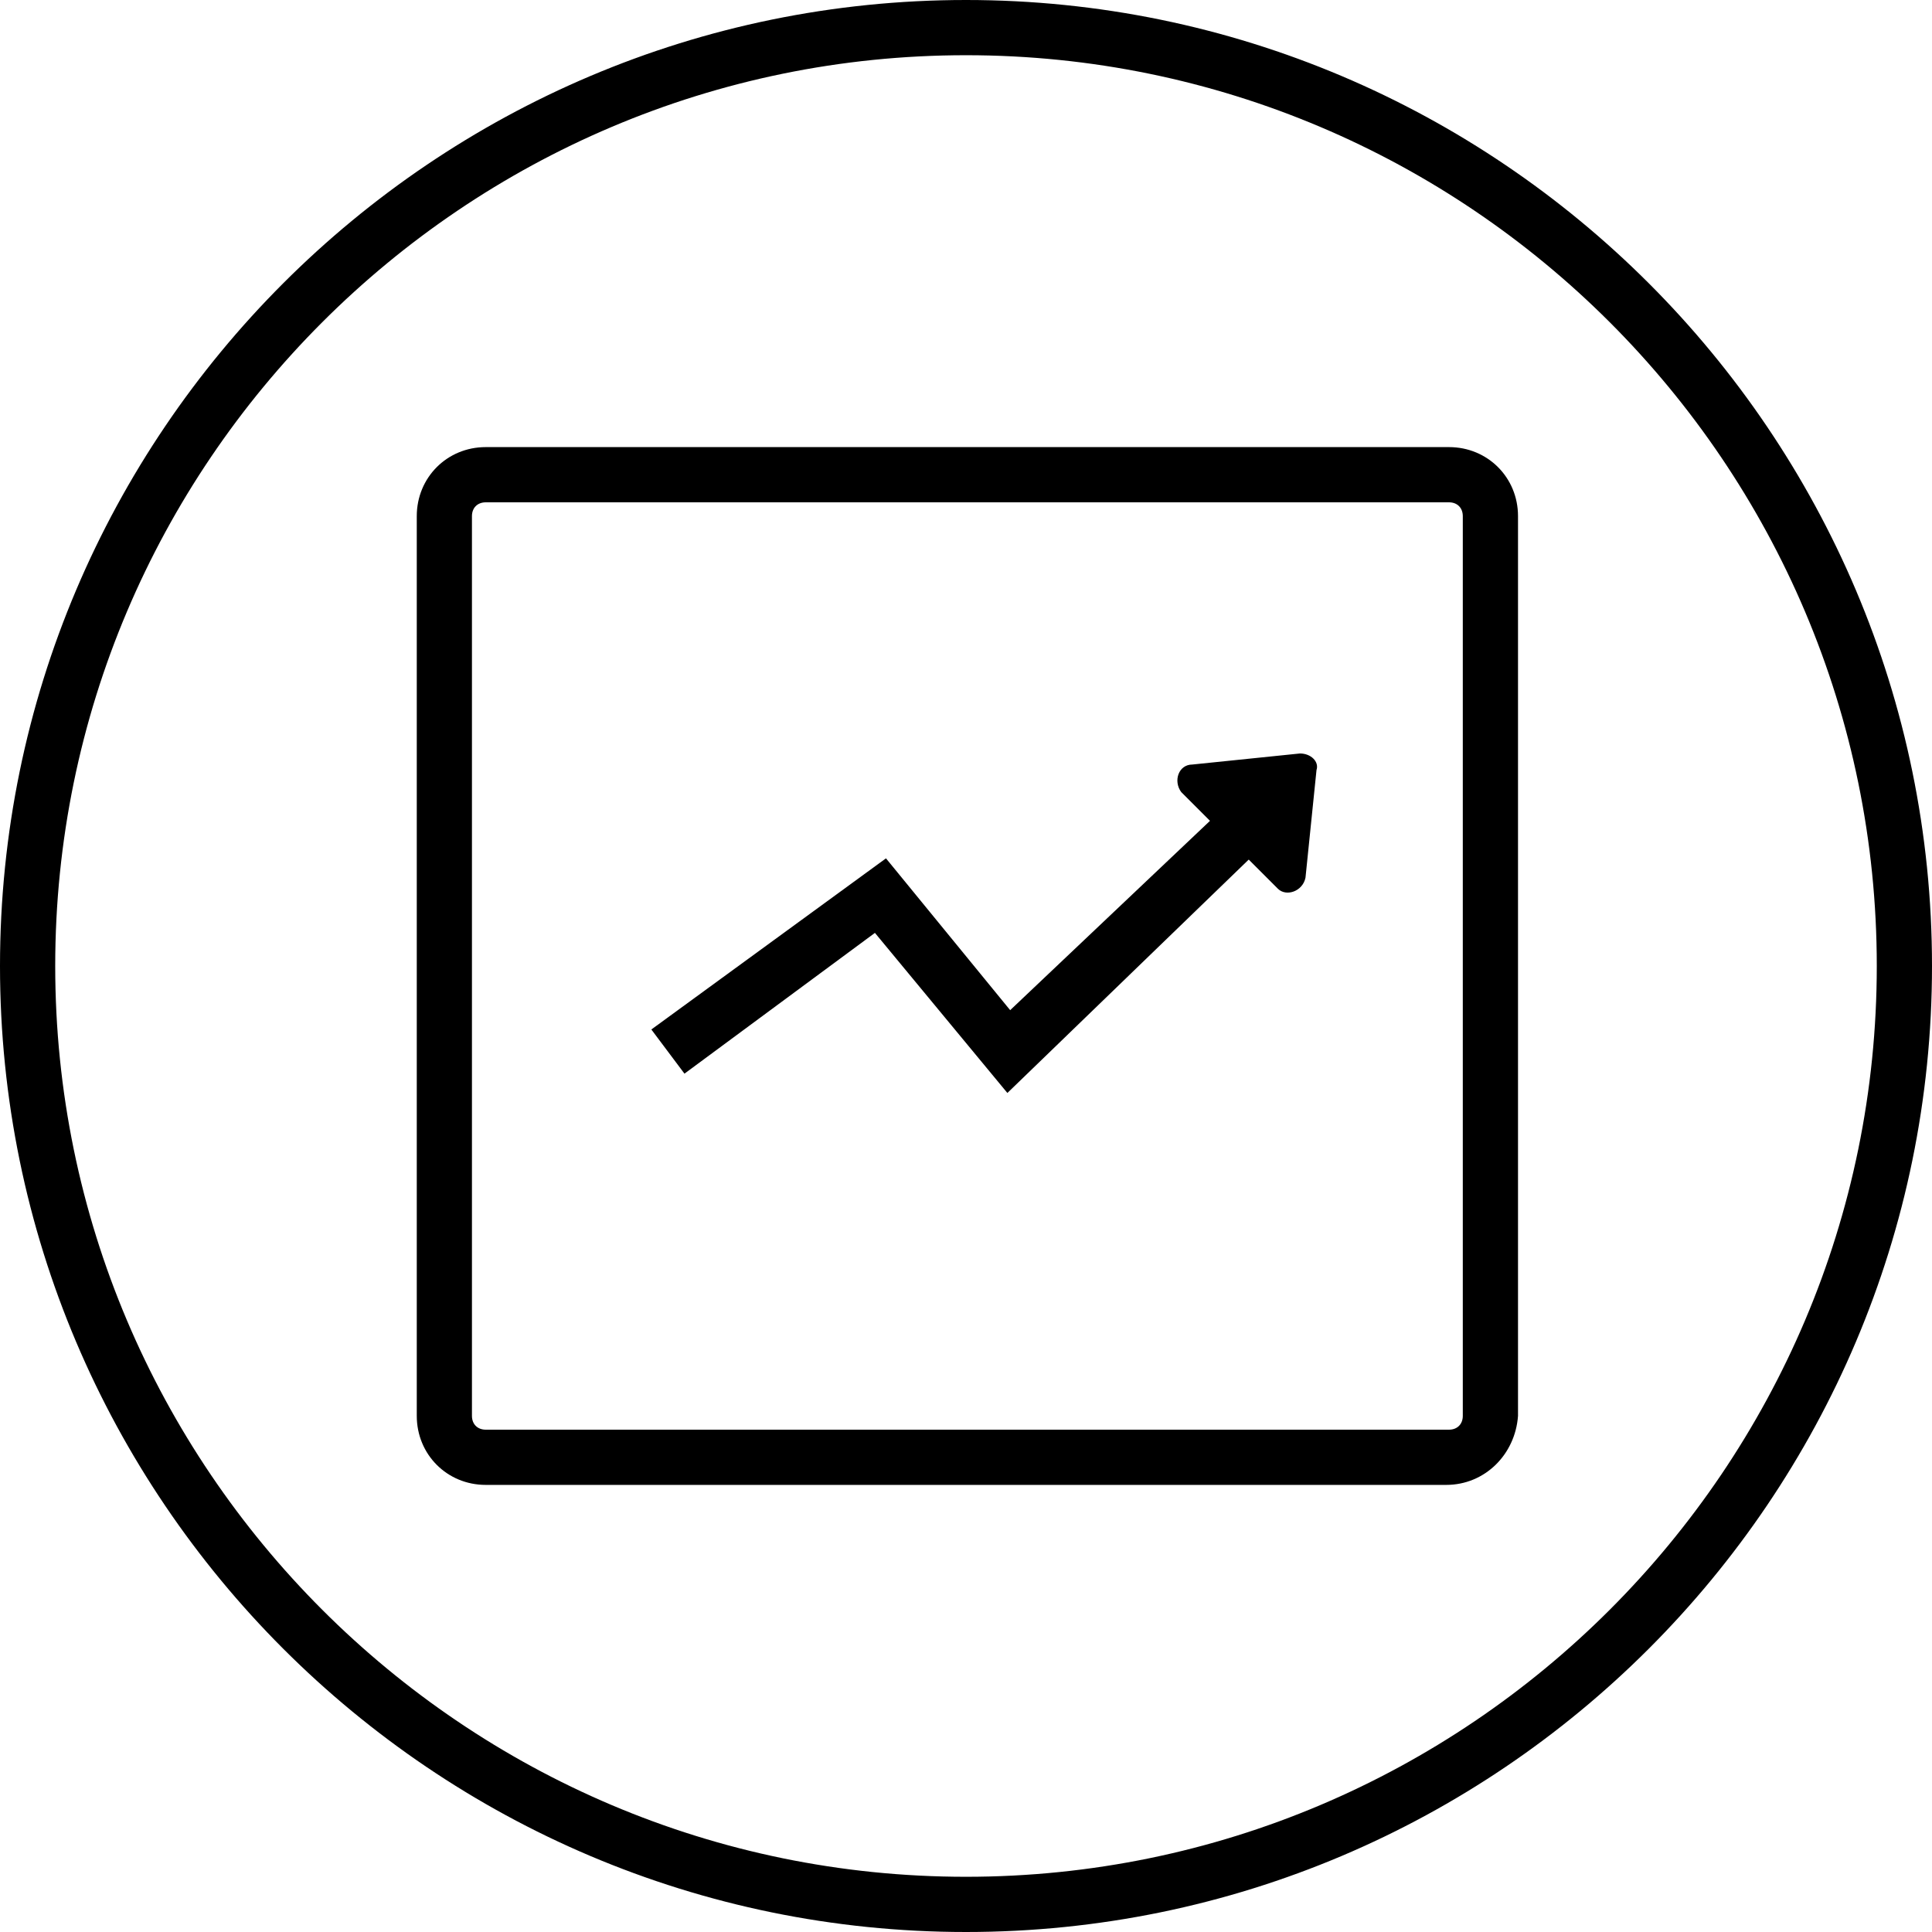 <svg width="50" height="50" viewBox="0 0 50 50" fill="none" xmlns="http://www.w3.org/2000/svg">
<path d="M25 50C11.214 50 0 38.786 0 25C0 11.214 11.214 0 25 0C38.786 0 50 11.214 50 25C50 38.786 38.786 50 25 50ZM25 1.429C12 1.429 1.429 12 1.429 25C1.429 38 12 48.571 25 48.571C38 48.571 48.571 38 48.571 25C48.571 12 38 1.429 25 1.429Z" fill="black"/>
<path d="M37.428 38.429H12.571C11.571 38.429 10.786 37.643 10.786 36.643V13.357C10.786 12.357 11.571 11.571 12.571 11.571H37.5C38.5 11.571 39.286 12.357 39.286 13.357V36.643C39.214 37.643 38.428 38.429 37.428 38.429ZM12.571 13C12.357 13 12.214 13.143 12.214 13.357V36.643C12.214 36.857 12.357 37 12.571 37H37.5C37.714 37 37.857 36.857 37.857 36.643V13.357C37.857 13.143 37.714 13 37.5 13H12.571Z" fill="black"/>
<path d="M26.071 28.286L22.643 24.143L17.714 27.786L16.857 26.643L22.929 22.214L26.143 26.143L31.571 21L32.571 22L26.071 28.286Z" fill="black"/>
<path d="M30.857 19.786L33.643 19.5C33.929 19.5 34.143 19.714 34.071 19.929L33.786 22.714C33.714 23.071 33.286 23.214 33.071 23L30.571 20.5C30.357 20.214 30.5 19.786 30.857 19.786Z" fill="black"/>
</svg>
